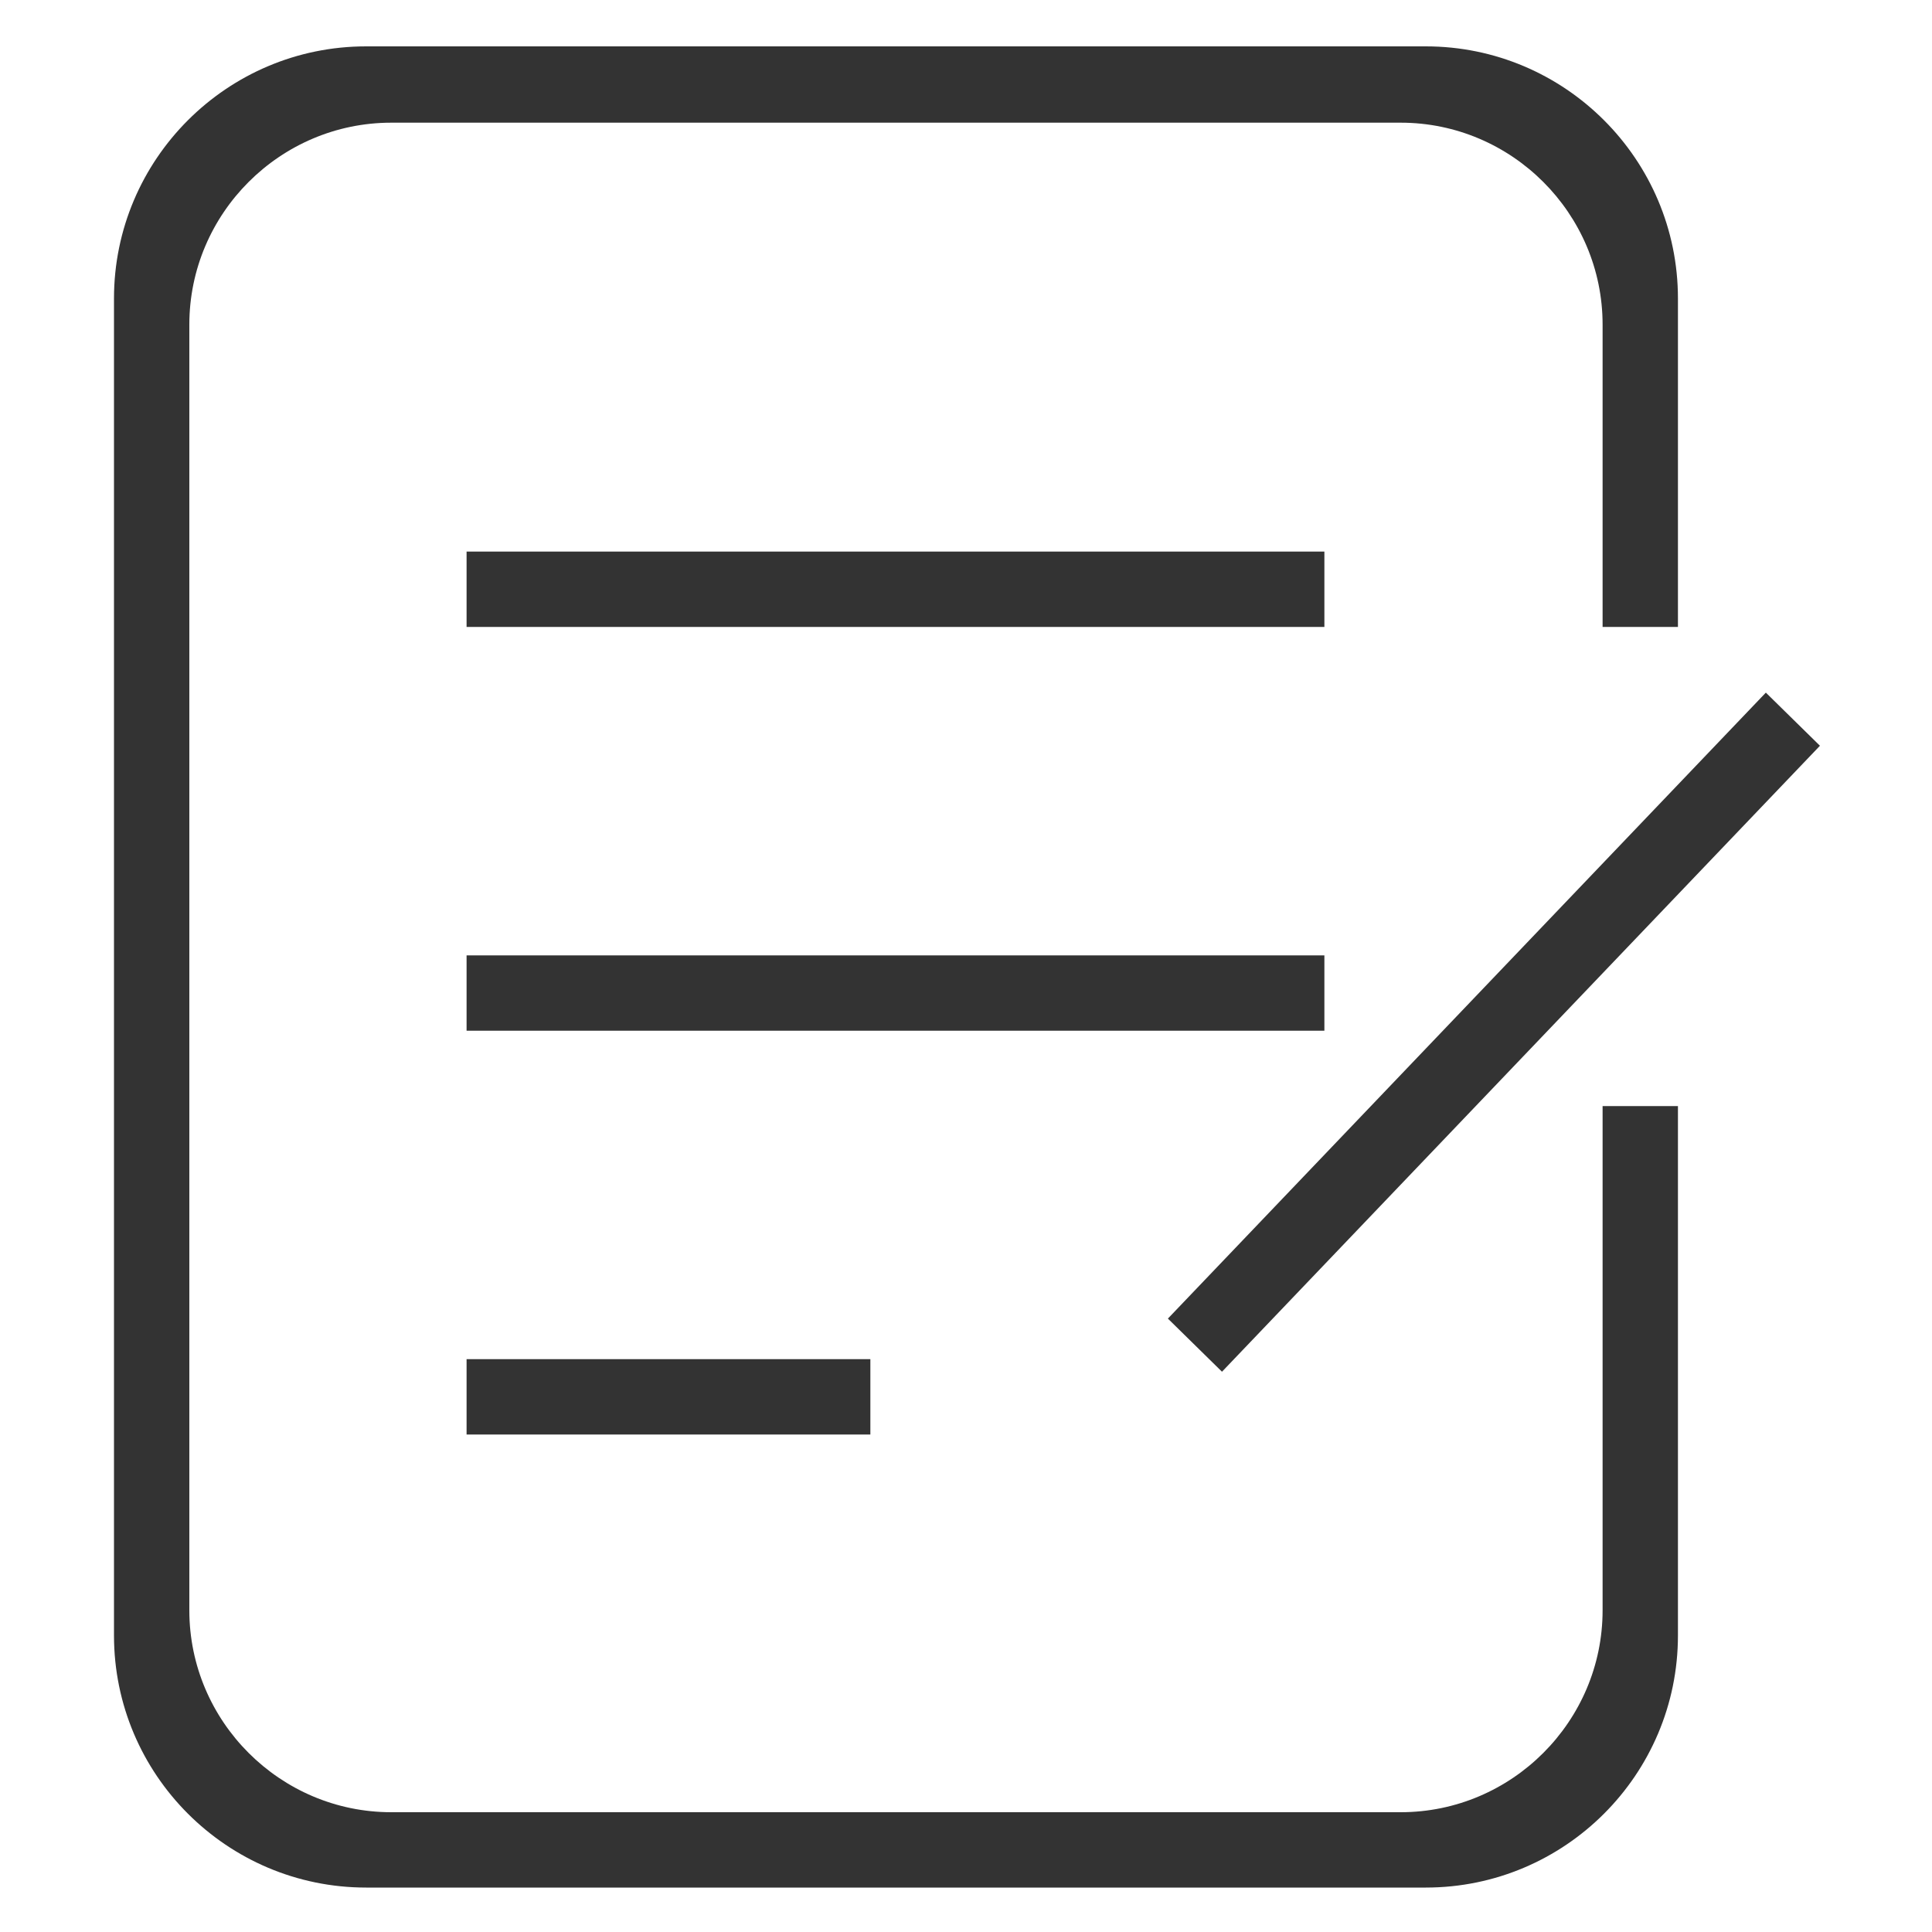 <?xml version="1.0" standalone="no"?><!DOCTYPE svg PUBLIC "-//W3C//DTD SVG 1.1//EN" "http://www.w3.org/Graphics/SVG/1.1/DTD/svg11.dtd"><svg class="icon" width="200px" height="200.00px" viewBox="0 0 1024 1024" version="1.1" xmlns="http://www.w3.org/2000/svg"><path fill="#333333" d="M849.408 590.848v262.656c0 58.88-48.128 107.008-107.008 107.008h-535.04c-58.88 0-107.008-48.128-107.008-107.008V172.032c0-58.88 48.128-107.008 107.008-107.008H742.4c58.88 0 107.008 48.128 107.008 107.008v160.256h39.936v-174.08c0-73.728-59.904-133.632-133.632-133.632h-561.664c-73.728 0-133.632 59.904-133.632 133.632v708.608c0 73.728 59.904 133.632 133.632 133.632H755.712c73.728 0 133.632-59.904 133.632-133.632v-280.576h-39.936v4.608z m-147.456-298.496h-454.656v39.936h454.656v-39.936z m0 214.016h-454.656v39.936h454.656v-39.936z m-454.656 253.952h214.016v-39.936h-214.016v39.936z m400.384-33.28l316.928-331.776-28.672-28.16-316.928 331.776 28.672 28.16z"  /></svg>